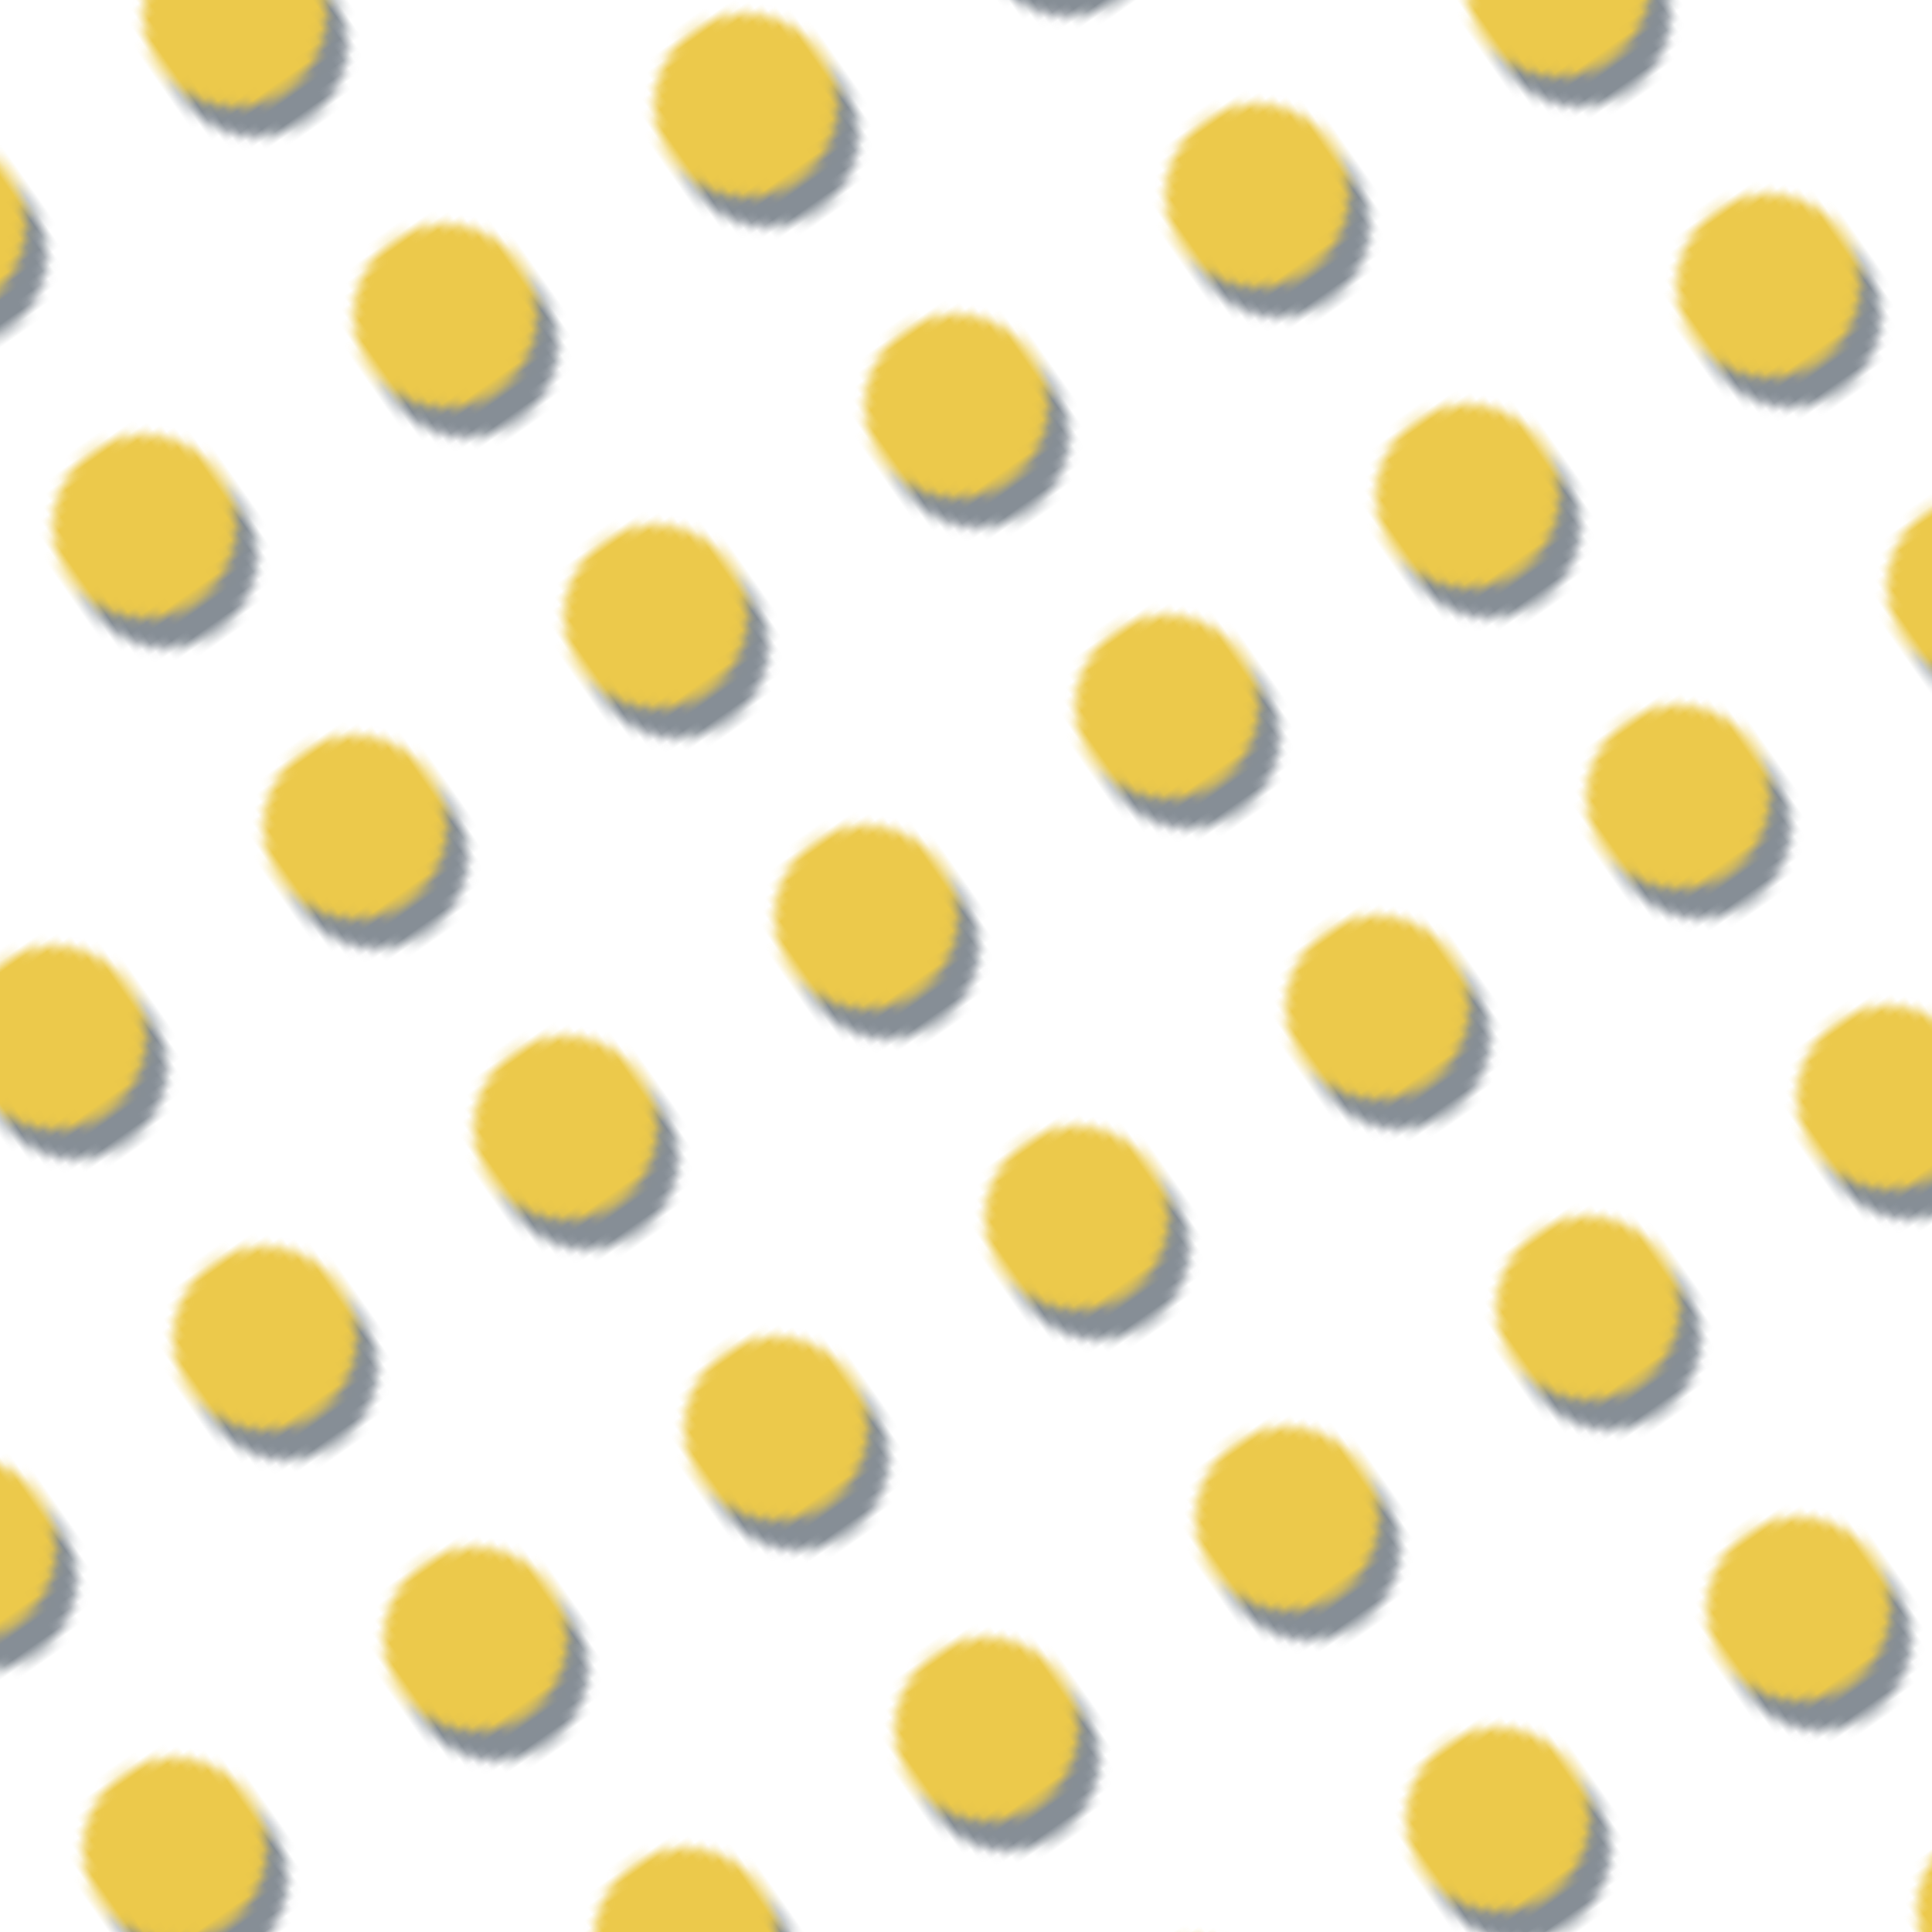 <?xml version="1.0" standalone="no"?>
<svg xmlns="http://www.w3.org/2000/svg" xmlns:xlink="http://www.w3.org/1999/xlink" height="200px" width="200px">
  <defs>
    <pattern id="doodad" width="38" height="38" viewBox="0 0 40 40" patternUnits="userSpaceOnUse" patternTransform="rotate(235)">
      <rect width="100%" height="100%" fill="rgba(233, 236, 239,0)"/>
      <circle cx="20" cy="20" r="10" fill="rgba(134, 142, 150,1)"/>
      <circle cx="24" cy="20" r="10" fill="rgba(236, 201, 75,1)"/>
      <circle cx="-16" cy="20" r="10" fill="rgba(236, 201, 75,1)"/>
    </pattern>
  </defs>
  <rect fill="url(#doodad)" height="200%" width="200%"/>
</svg>
